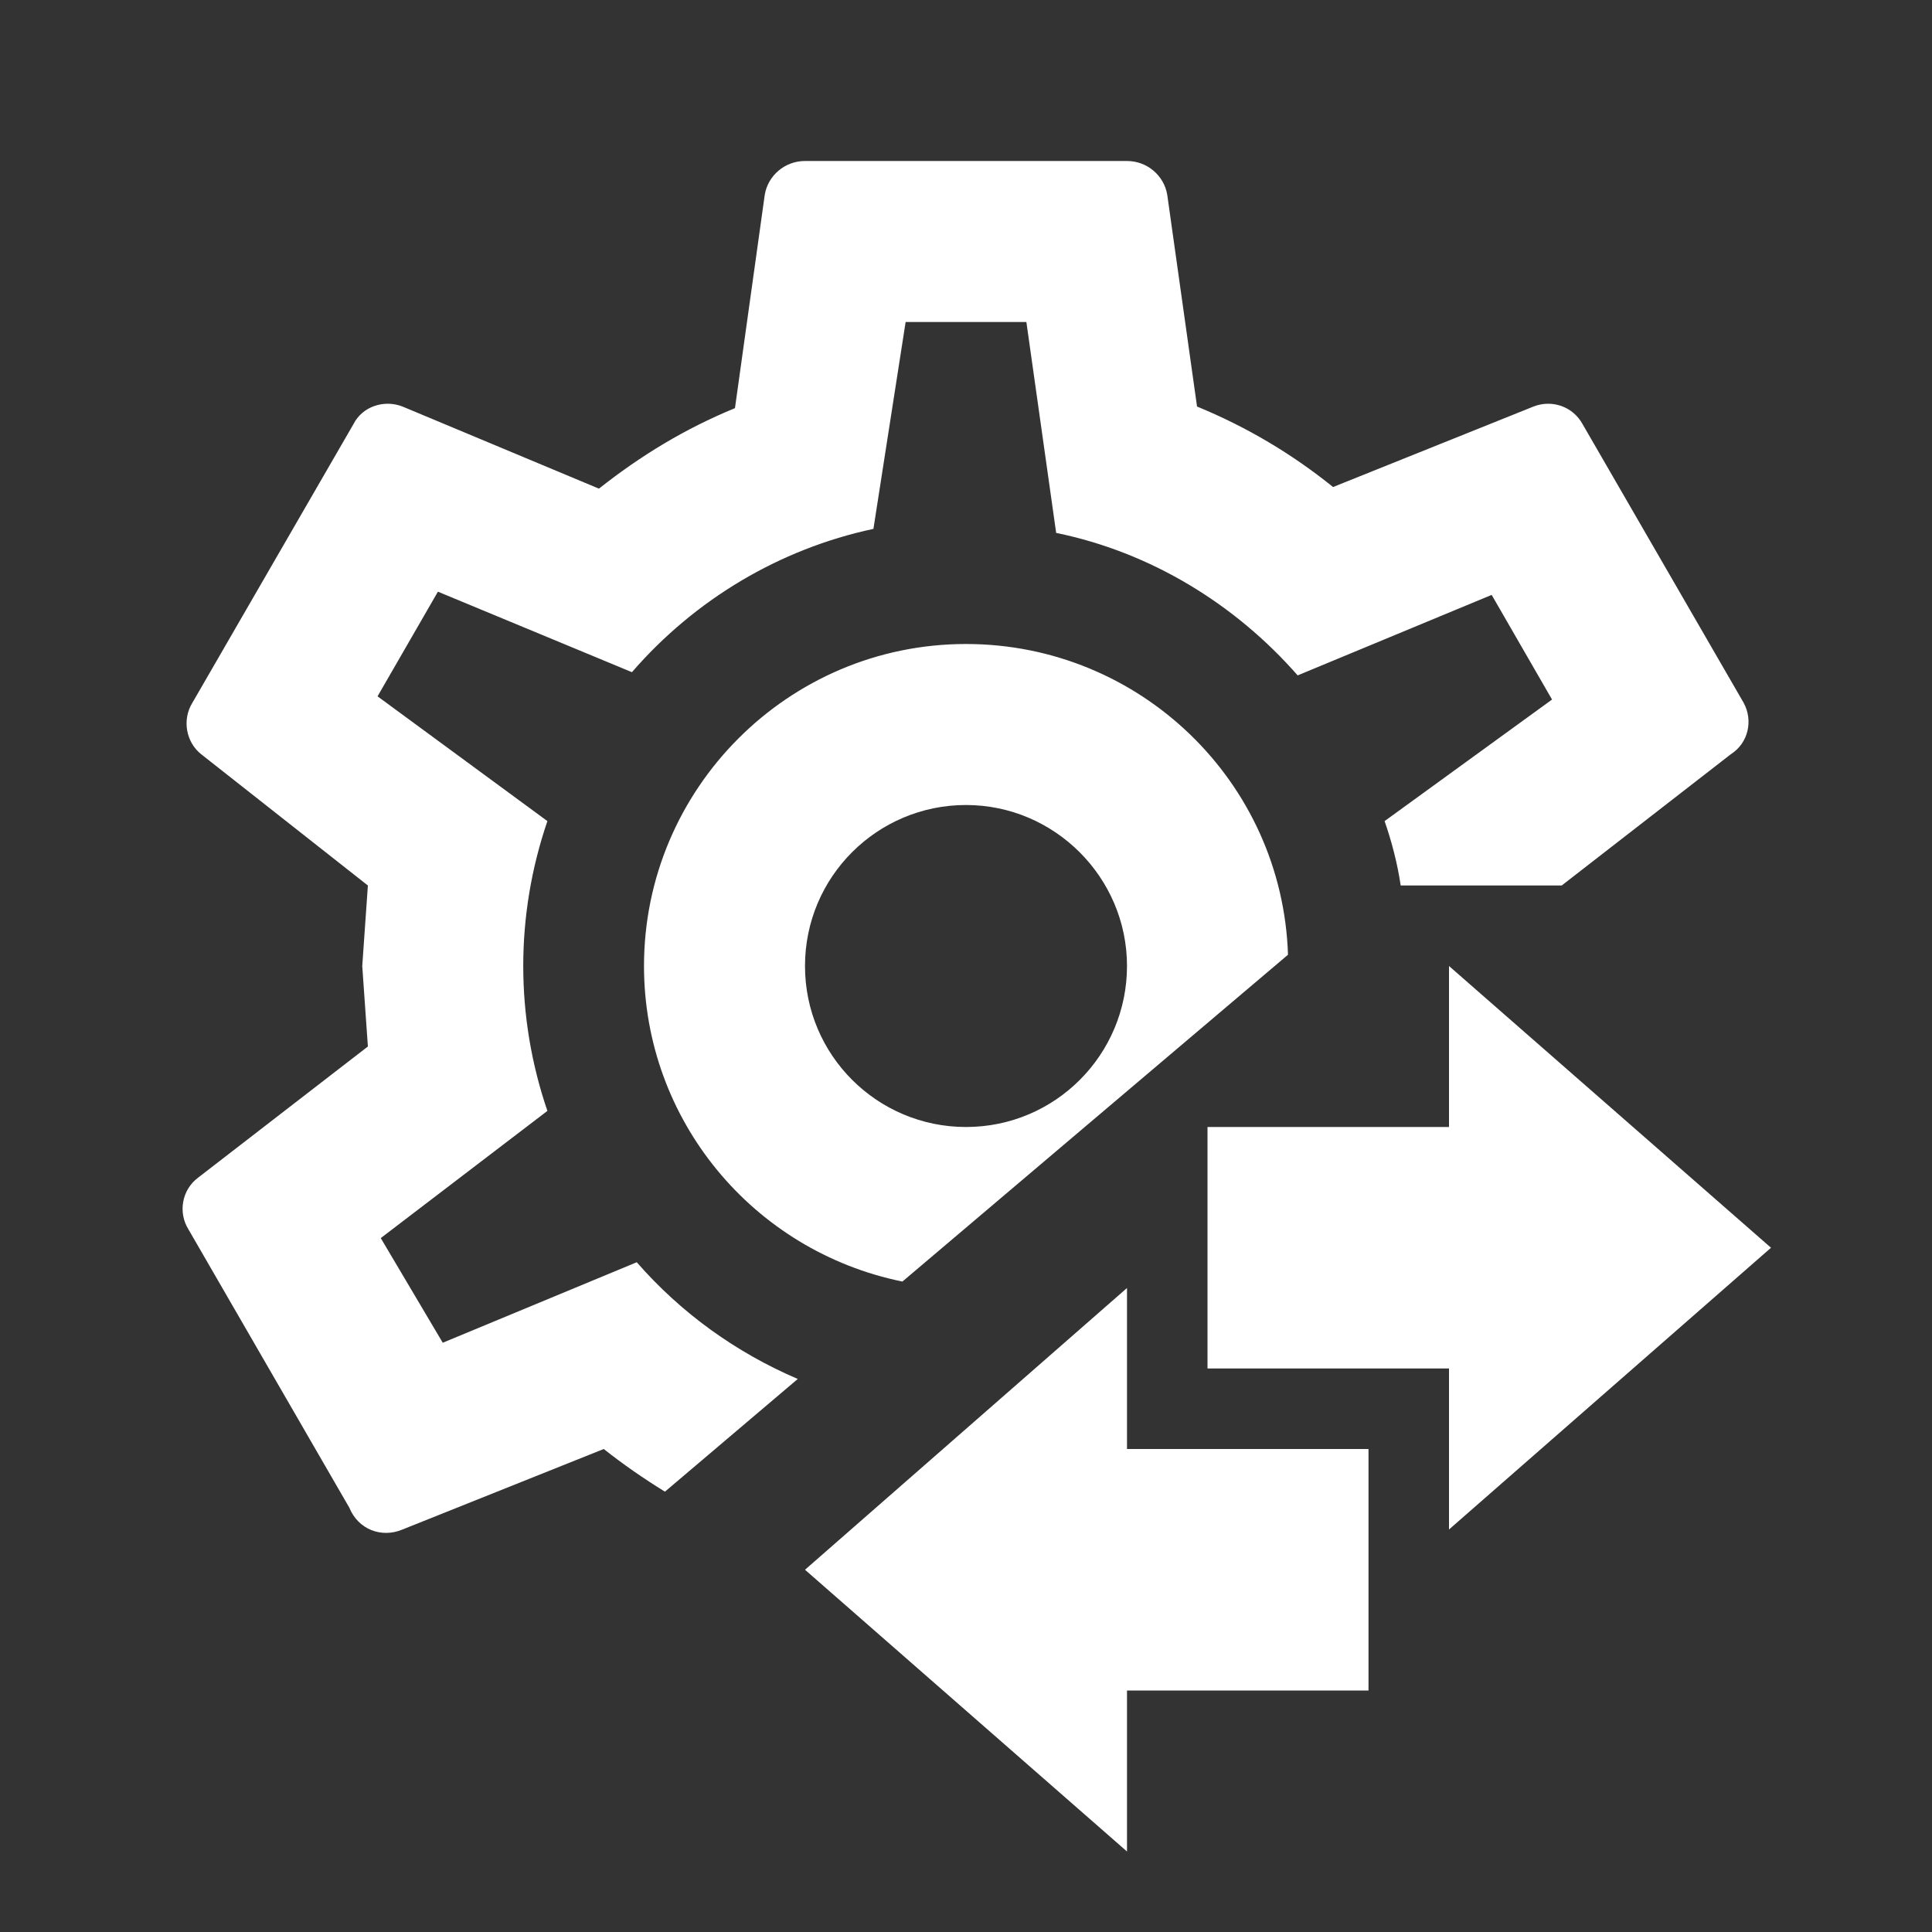<svg xmlns="http://www.w3.org/2000/svg" fill="white" id="mdi-cog-transfer-outline" viewBox="0 0 24 24"><rect x="0" y="0" width="24" height="24" fill="#333333" stroke="none"/><path d="M15 17V14H18V12L22 15.5L18 19V17H15M17 18V21H14V23L10 19.5L14 16V18H17M12 8C9.79 8 8 9.8 8 12C8 13.91 9.35 15.54 11.21 15.92L16 11.86C15.93 9.71 14.16 8 12 8M12 14C10.9 14 10 13.11 10 12S10.9 10 12 10 14 10.9 14 12 13.11 14 12 14M21.66 8.73L19.66 5.27C19.54 5.05 19.28 4.96 19.05 5.05L16.56 6.05C16.05 5.64 15.5 5.31 14.87 5.05L14.5 2.42C14.46 2.18 14.25 2 14 2H10C9.75 2 9.54 2.18 9.5 2.42L9.13 5.07C8.5 5.33 7.96 5.66 7.44 6.07L5 5.05C4.77 4.96 4.5 5.05 4.39 5.27L2.39 8.73C2.26 8.94 2.31 9.22 2.5 9.37L4.57 11L4.5 12L4.57 13L2.46 14.63C2.26 14.78 2.21 15.06 2.34 15.27L4.34 18.73C4.45 19 4.74 19.11 5 19L5 19L7.5 18C7.74 18.19 8 18.37 8.26 18.53L9.91 17.13C9.14 16.8 8.46 16.31 7.91 15.68L5.5 16.68L4.73 15.38L6.8 13.8C6.4 12.63 6.4 11.37 6.8 10.2L4.69 8.65L5.44 7.35L7.85 8.35C8.63 7.45 9.68 6.82 10.85 6.57L11.25 4H12.75L13.12 6.62C14.29 6.86 15.34 7.5 16.12 8.39L18.53 7.39L19.28 8.69L17.2 10.2C17.29 10.46 17.36 10.73 17.4 11H19.4L21.5 9.37C21.72 9.23 21.78 8.95 21.66 8.73M12 8C9.79 8 8 9.8 8 12C8 13.91 9.35 15.54 11.21 15.92L16 11.86C15.93 9.71 14.16 8 12 8M12 14C10.9 14 10 13.11 10 12S10.9 10 12 10 14 10.9 14 12 13.11 14 12 14M12 8C9.79 8 8 9.8 8 12C8 13.91 9.35 15.54 11.21 15.92L16 11.86C15.93 9.71 14.16 8 12 8M12 14C10.9 14 10 13.11 10 12S10.9 10 12 10 14 10.9 14 12 13.11 14 12 14Z" /></svg>
